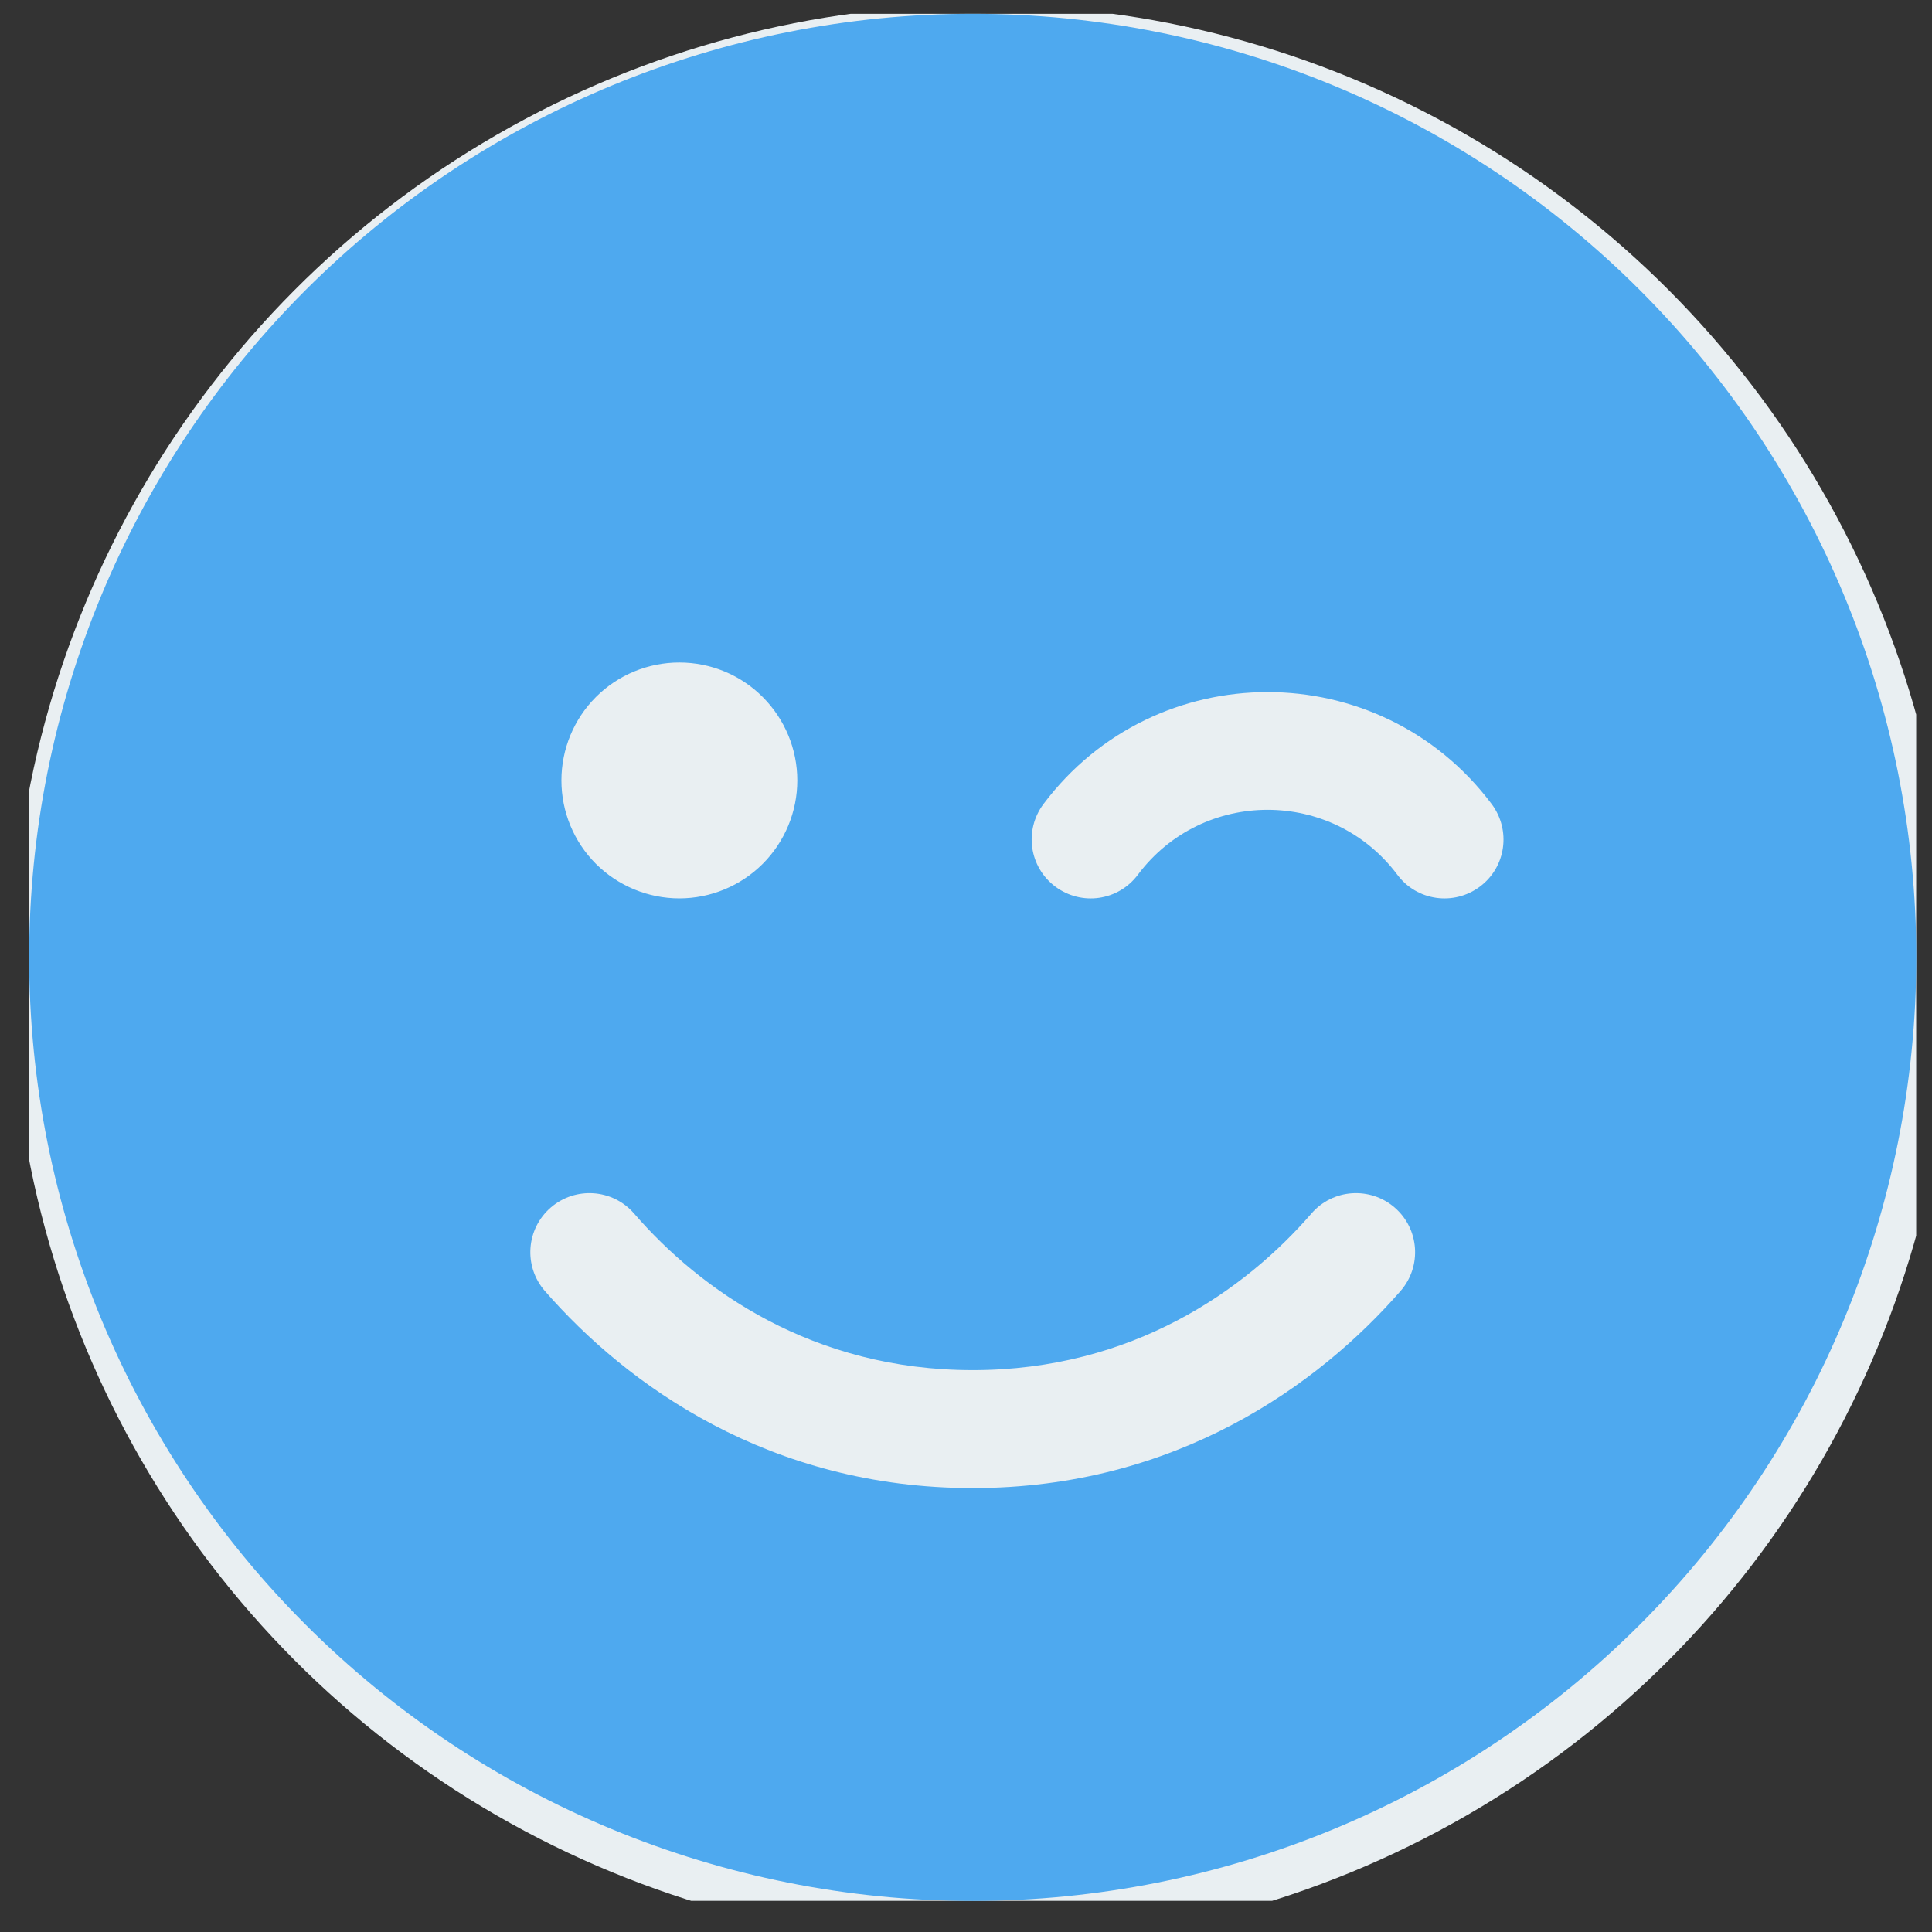 <svg width="22" height="22" viewBox="0 0 22 22" fill="none" xmlns="http://www.w3.org/2000/svg">
<rect x="0" y="0" width="22" height="22" fill="#333333" stroke="none"/>
<g clip-path="url(#clip0_632_888)">
<circle cx="11.178" cy="11.104" r="11.048" fill="#E9EFF2"/>
<path d="M11.076 21.646C13.926 21.646 16.659 20.514 18.674 18.499C20.689 16.484 21.821 13.751 21.821 10.902C21.821 8.052 20.689 5.319 18.674 3.304C16.659 1.289 13.926 0.157 11.076 0.157C8.227 0.157 5.494 1.289 3.479 3.304C1.464 5.319 0.332 8.052 0.332 10.902C0.332 13.751 1.464 16.484 3.479 18.499C5.494 20.514 8.227 21.646 11.076 21.646ZM7.22 13.818C7.971 14.687 9.255 15.602 11.076 15.602C12.898 15.602 14.182 14.687 14.934 13.818C15.177 13.537 15.601 13.508 15.882 13.751C16.163 13.995 16.193 14.419 15.949 14.7C15.013 15.774 13.389 16.945 11.076 16.945C8.764 16.945 7.14 15.774 6.204 14.7C5.96 14.419 5.99 13.995 6.271 13.751C6.552 13.508 6.976 13.537 7.22 13.818ZM6.393 8.887C6.393 8.531 6.534 8.189 6.786 7.937C7.038 7.685 7.38 7.544 7.736 7.544C8.092 7.544 8.434 7.685 8.685 7.937C8.937 8.189 9.079 8.531 9.079 8.887C9.079 9.243 8.937 9.585 8.685 9.837C8.434 10.088 8.092 10.23 7.736 10.23C7.38 10.23 7.038 10.088 6.786 9.837C6.534 9.585 6.393 9.243 6.393 8.887ZM12.957 9.961C12.734 10.259 12.315 10.318 12.017 10.096C11.719 9.873 11.66 9.454 11.882 9.156C13.158 7.456 15.71 7.456 16.986 9.156C17.208 9.454 17.15 9.873 16.852 10.096C16.554 10.318 16.134 10.259 15.912 9.961C15.173 8.975 13.695 8.975 12.957 9.961Z" fill="#4EA9EF"/>
</g>
<defs>
<clipPath id="clip0_632_888">
<rect width="21.488" height="21.488" fill="white" transform="translate(0.332 0.157)"/>
</clipPath>
</defs>
</svg>
